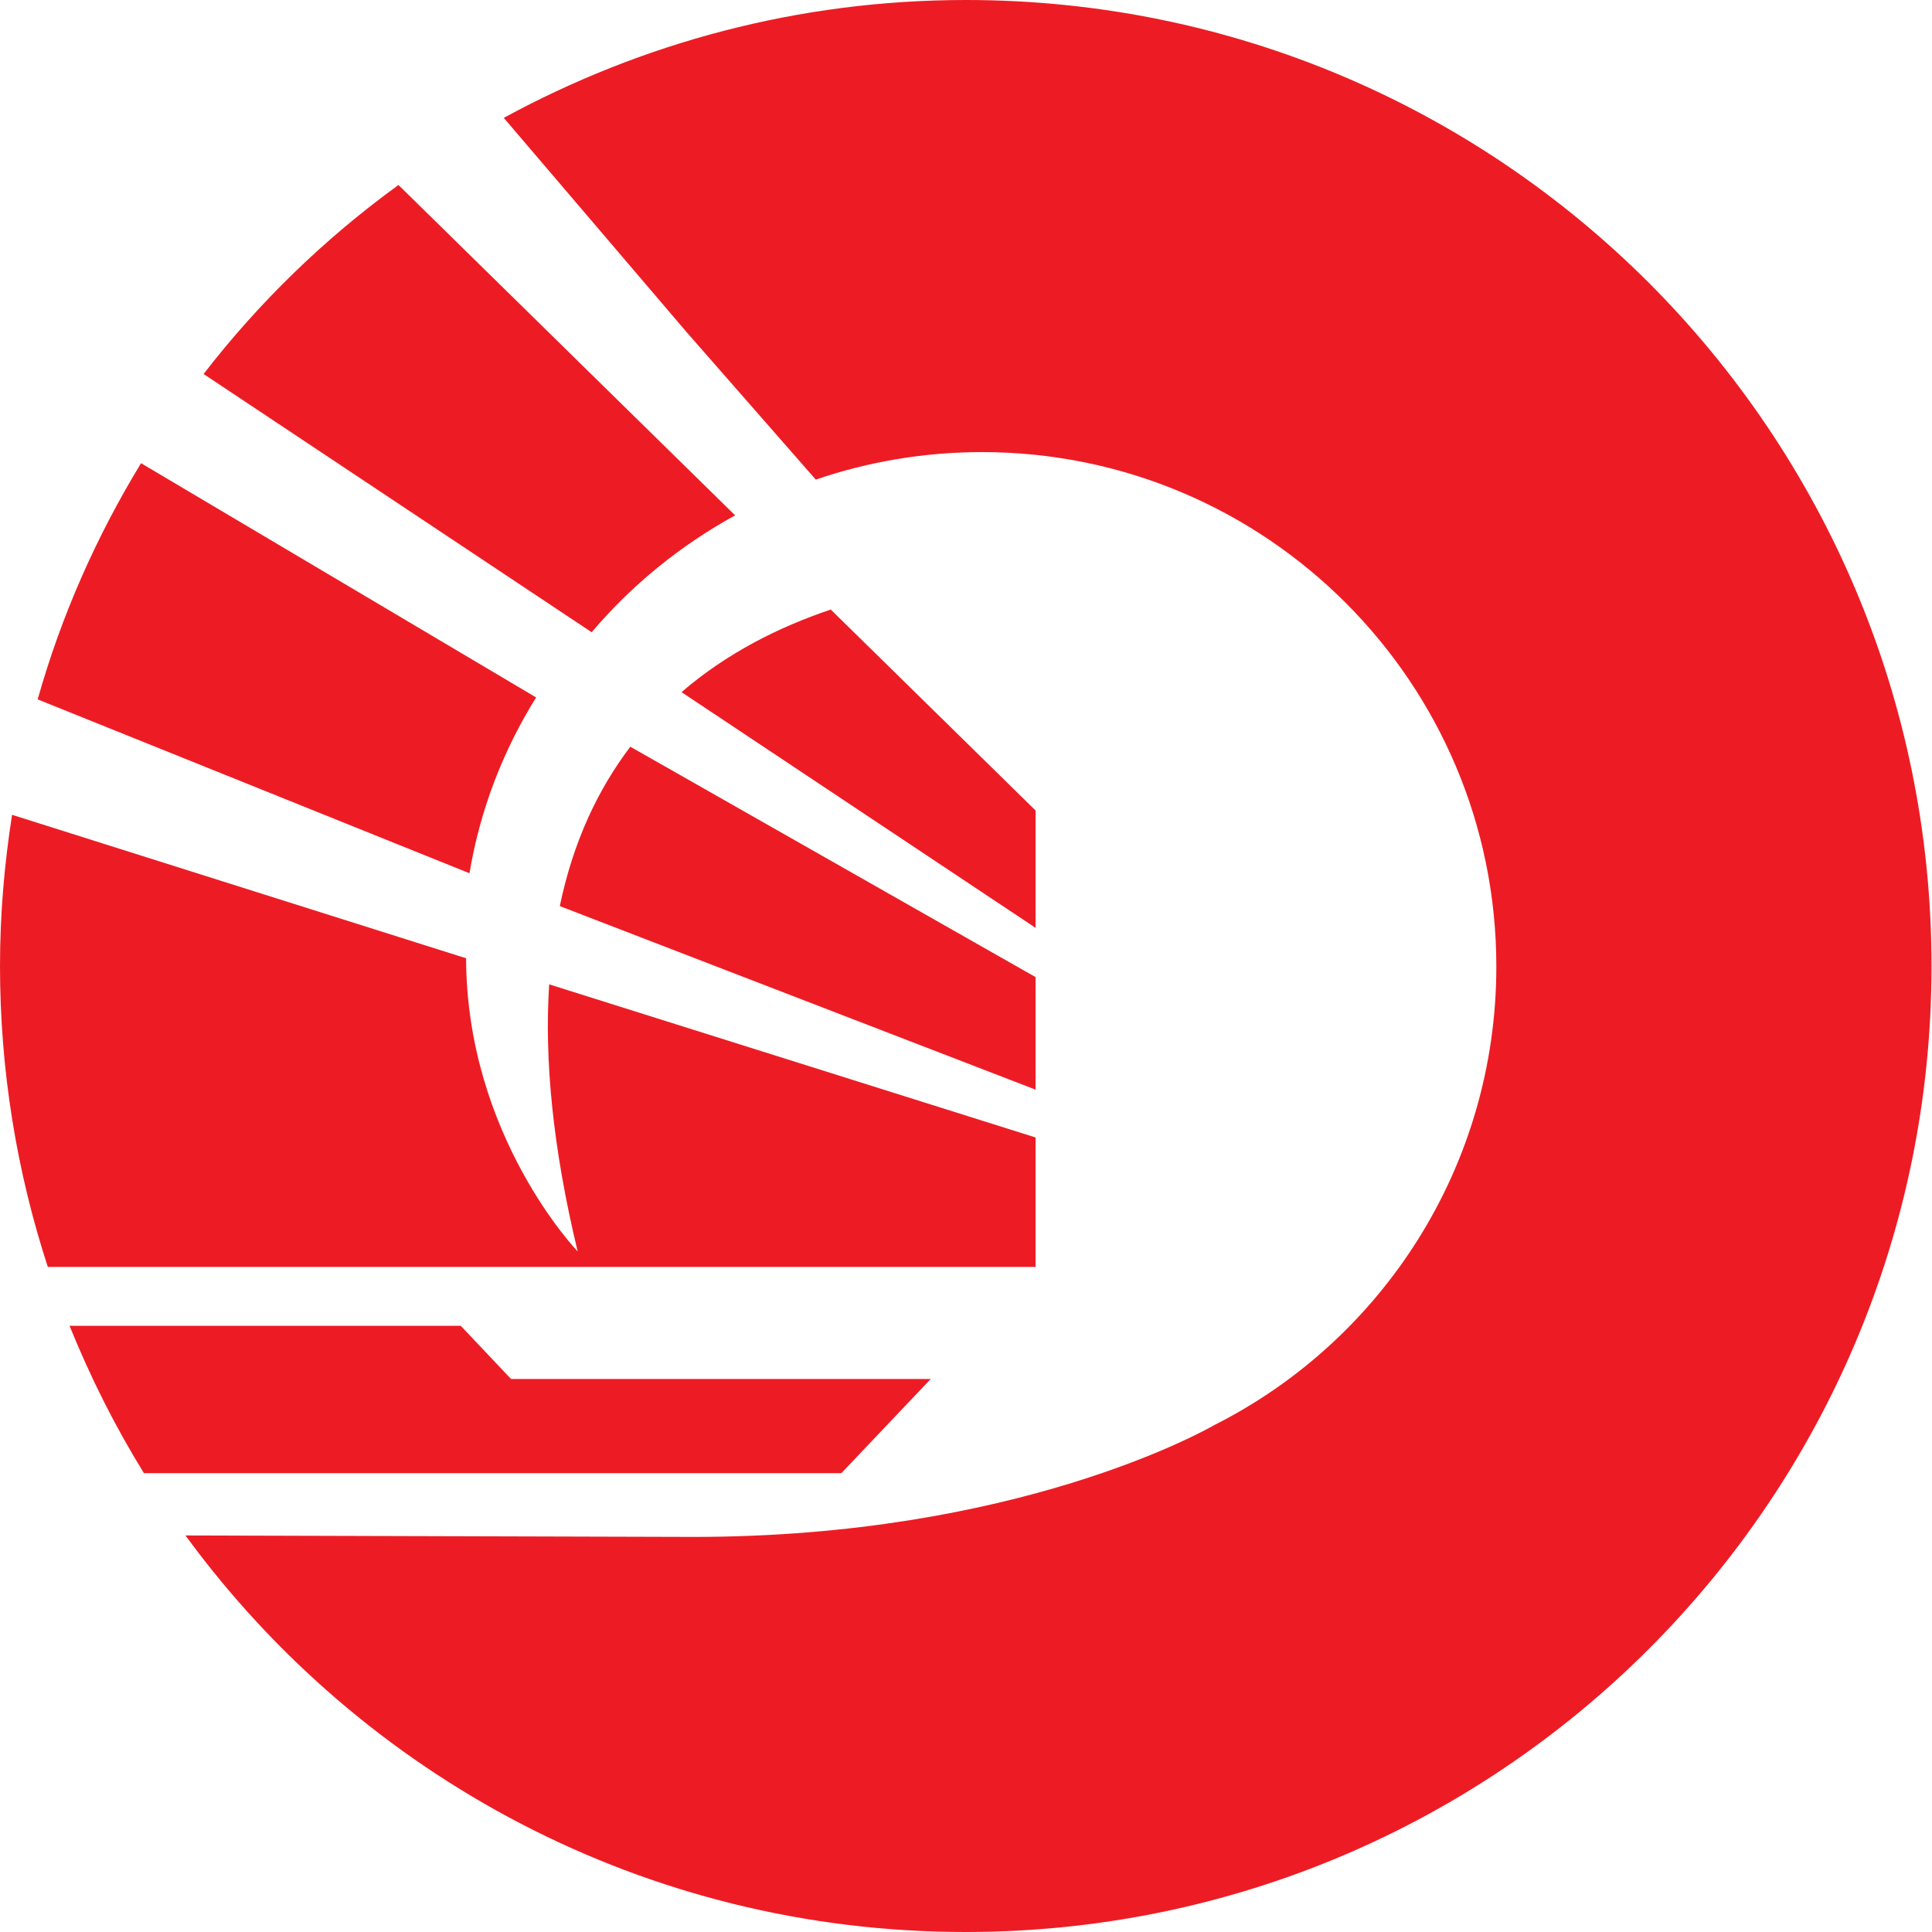 <svg width="40" height="40" viewBox="0 0 40 40" fill="none" xmlns="http://www.w3.org/2000/svg">
<path d="M20 0C16.53 0 13.28 0.89 10.43 2.44L14.21 6.87L16.89 9.93C17.97 9.56 19.13 9.36 20.33 9.36C26.21 9.36 30.98 14.13 30.98 20.01C30.98 24.16 28.61 27.75 25.15 29.5C24.94 29.62 21.04 31.82 14.36 31.82L3.84 31.79C7.48 36.77 13.36 40 19.99 40C31.04 40 39.99 31.05 39.99 20C39.99 8.95 31.05 0 20 0Z" fill="#ED1C24"/>
<path d="M4.21 7.74L12.25 13.09C13.08 12.11 14.09 11.29 15.22 10.67L8.25 3.83C6.72 4.94 5.36 6.26 4.21 7.75V7.74Z" fill="#ED1C24"/>
<path d="M11.59 18.76L21.44 22.56V20.23L13.05 15.46C12.39 16.33 11.87 17.41 11.59 18.76Z" fill="#ED1C24"/>
<path d="M14.11 14.33L21.44 19.21V16.78L17.2 12.62C16.13 12.98 15.05 13.52 14.11 14.33Z" fill="#ED1C24"/>
<path d="M21.44 26.23V23.55L11.37 20.38C11.27 21.93 11.44 23.75 11.96 25.91C11.96 25.91 9.66 23.52 9.65 19.84L0.25 16.87C0.09 17.89 0 18.93 0 20C0 22.17 0.35 24.27 0.99 26.23H21.44Z" fill="#ED1C24"/>
<path d="M0.78 14.48L9.72 18.08C9.94 16.76 10.42 15.53 11.1 14.44L2.92 9.59C2 11.1 1.27 12.74 0.78 14.48Z" fill="#ED1C24"/>
<path d="M9.53 27.45H1.44C1.87 28.51 2.38 29.53 2.98 30.5H17.42L19.27 28.55H10.58L9.54 27.45H9.53Z" fill="#ED1C24"/>
</svg>
